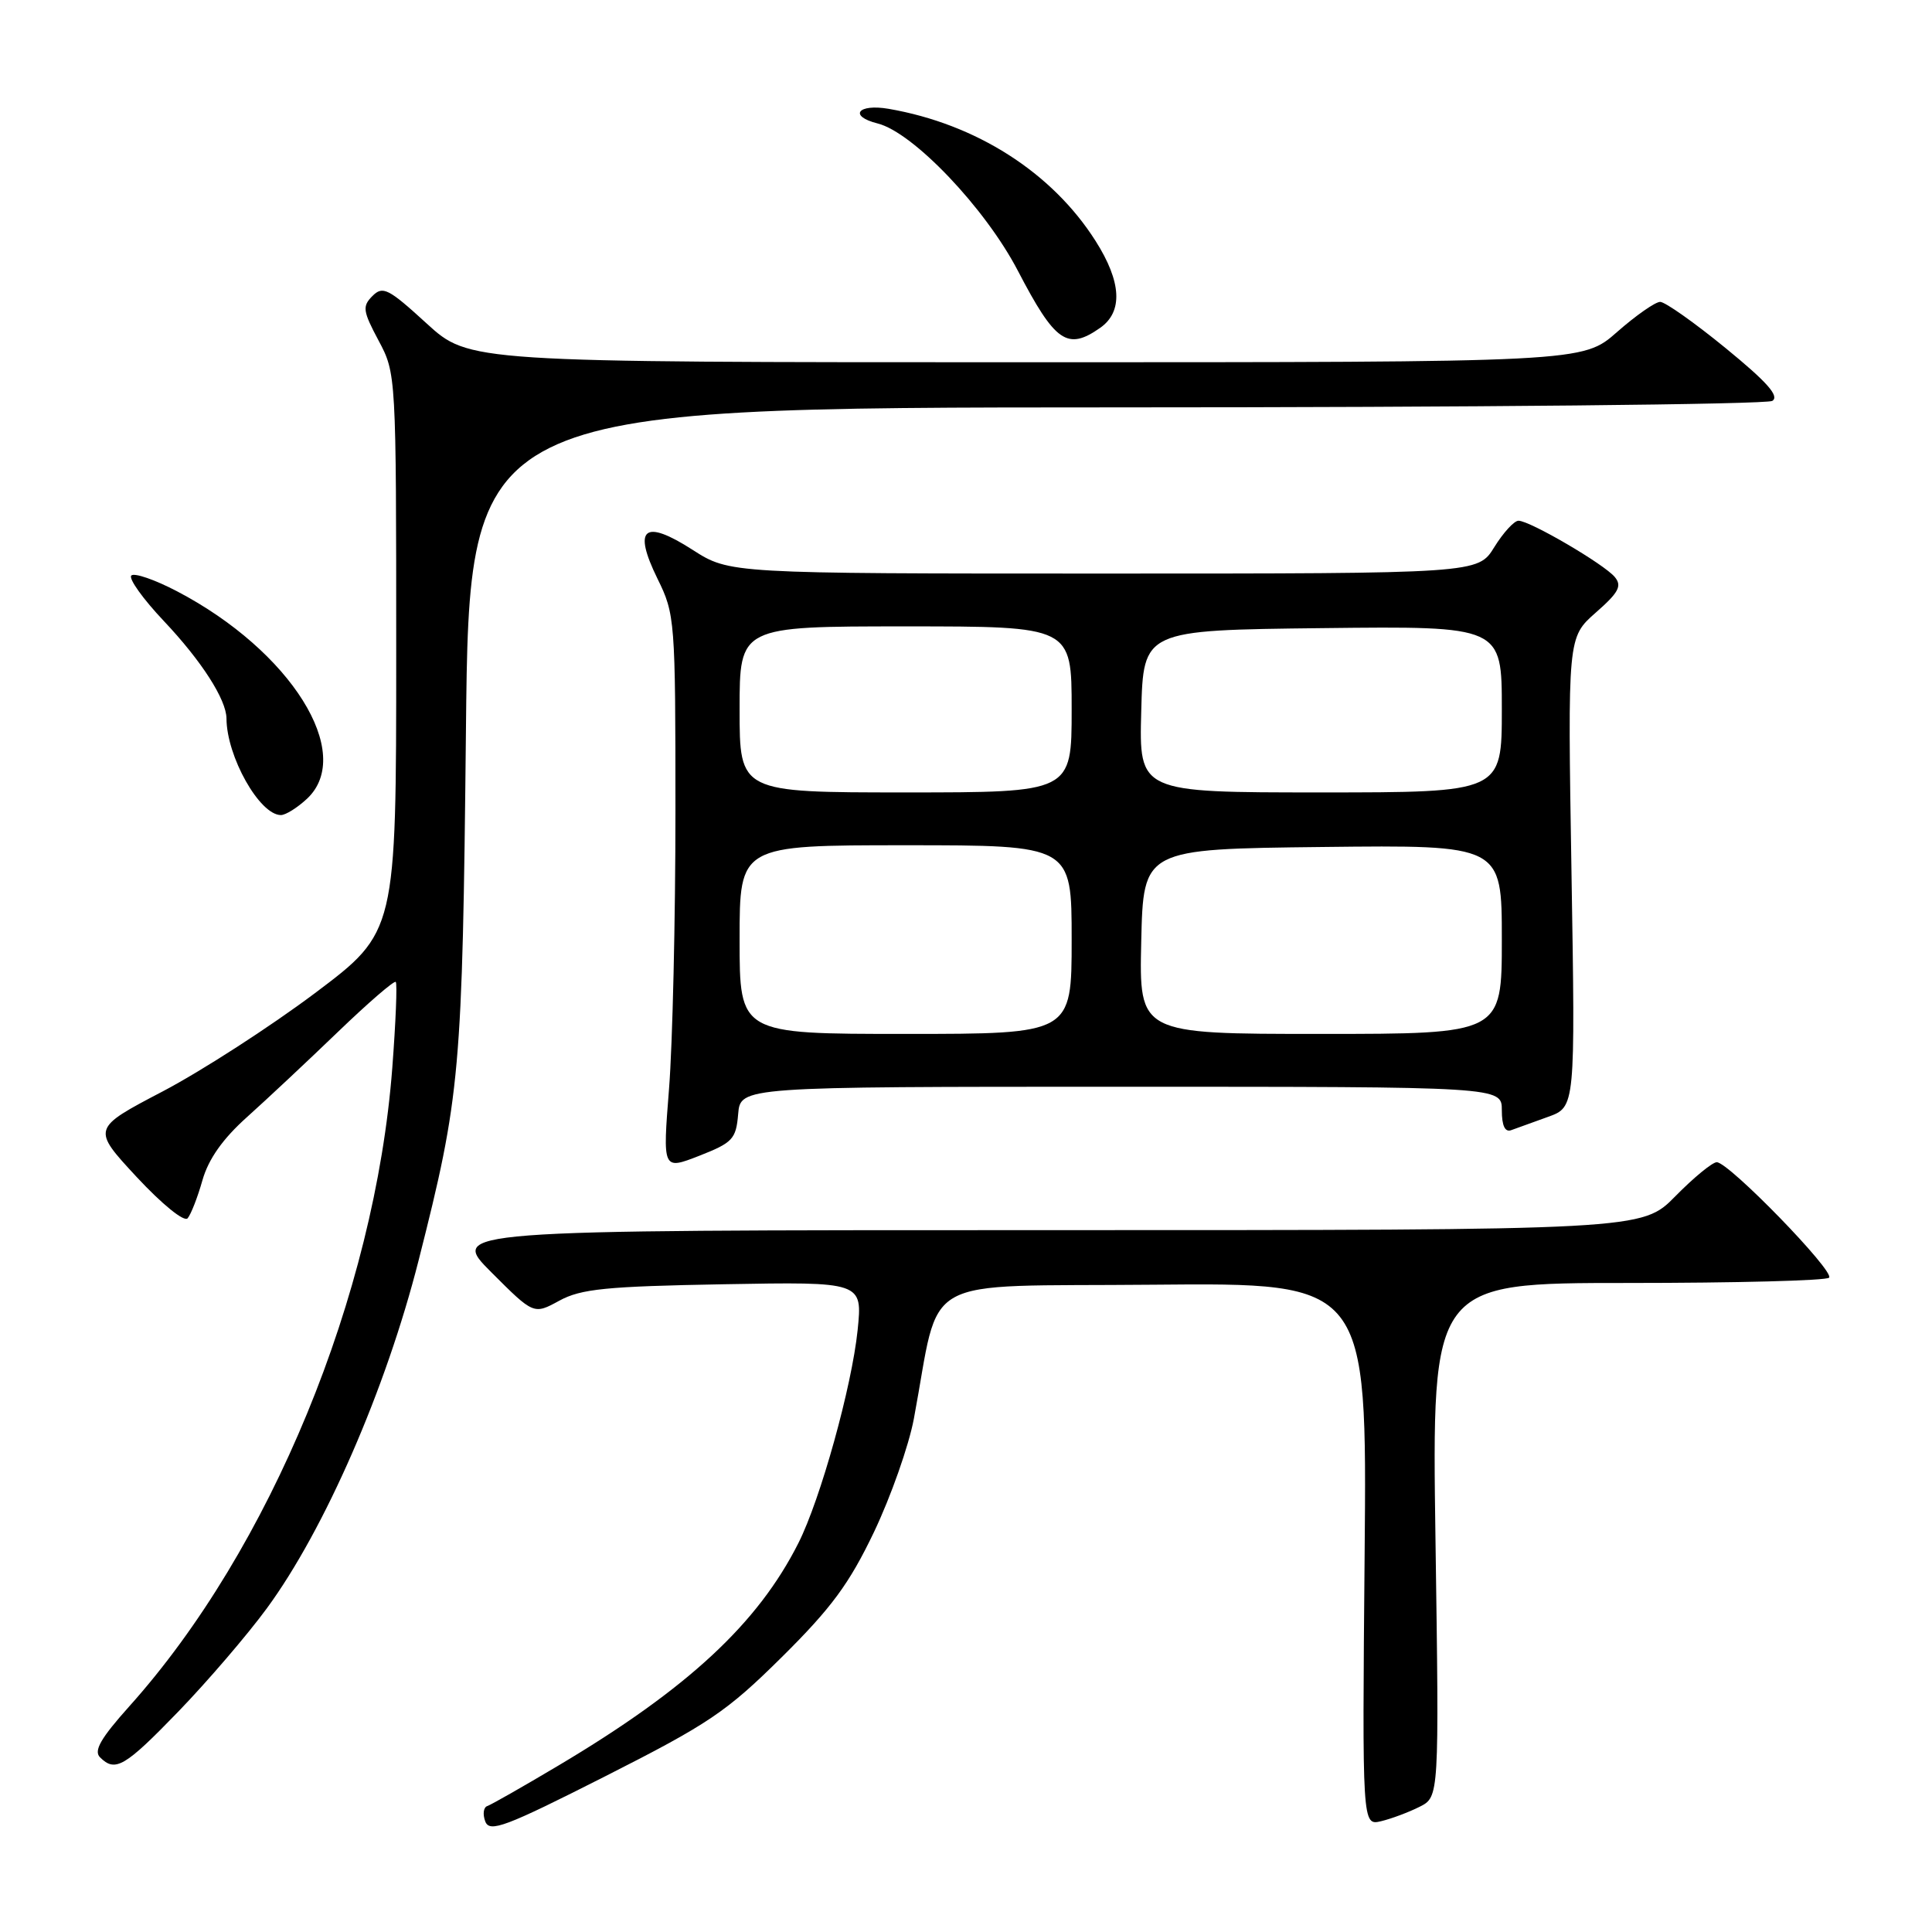<?xml version="1.0" encoding="UTF-8" standalone="no"?>
<!DOCTYPE svg PUBLIC "-//W3C//DTD SVG 1.1//EN" "http://www.w3.org/Graphics/SVG/1.1/DTD/svg11.dtd" >
<svg xmlns="http://www.w3.org/2000/svg" xmlns:xlink="http://www.w3.org/1999/xlink" version="1.1" viewBox="0 0 256 256">
 <g >
 <path fill="currentColor"
d=" M 103.60 219.57 C 110.17 213.06 112.53 209.86 115.81 203.00 C 118.04 198.32 120.42 191.57 121.09 188.00 C 124.74 168.51 121.13 170.53 152.84 170.23 C 181.14 169.97 181.14 169.97 180.82 205.94 C 180.50 241.91 180.50 241.91 183.00 241.32 C 184.38 240.99 186.67 240.13 188.10 239.41 C 190.70 238.10 190.70 238.10 190.21 204.05 C 189.72 170.00 189.72 170.00 215.69 170.00 C 229.98 170.00 241.98 169.69 242.36 169.30 C 243.17 168.50 229.08 154.00 227.48 154.00 C 226.90 154.00 224.43 156.03 222.00 158.50 C 217.58 163.00 217.58 163.00 138.55 163.00 C 59.52 163.00 59.52 163.00 65.12 168.60 C 70.72 174.20 70.72 174.20 74.11 172.35 C 76.98 170.78 80.31 170.45 95.90 170.17 C 114.29 169.84 114.29 169.84 113.64 176.25 C 112.87 183.72 108.73 198.63 105.80 204.45 C 100.42 215.13 91.12 223.76 74.00 233.94 C 69.33 236.72 65.08 239.14 64.57 239.31 C 64.06 239.48 63.94 240.40 64.30 241.35 C 64.88 242.86 66.95 242.08 80.21 235.36 C 93.91 228.42 96.27 226.83 103.60 219.57 Z  M 23.67 226.75 C 27.52 222.76 32.78 216.63 35.36 213.11 C 43.04 202.64 51.14 184.06 55.47 167.00 C 61.01 145.14 61.27 142.26 61.74 96.75 C 62.18 54.00 62.18 54.00 147.84 53.98 C 194.95 53.98 234.10 53.59 234.84 53.12 C 235.82 52.50 234.16 50.63 228.67 46.14 C 224.54 42.76 220.63 40.00 219.98 40.00 C 219.34 40.00 216.76 41.80 214.26 44.00 C 209.72 48.00 209.72 48.00 135.94 48.00 C 62.16 48.00 62.16 48.00 56.52 42.85 C 51.46 38.22 50.72 37.85 49.35 39.22 C 47.99 40.59 48.07 41.20 50.16 45.12 C 52.49 49.48 52.50 49.64 52.50 86.50 C 52.50 123.50 52.50 123.50 41.74 131.59 C 35.82 136.03 26.75 141.89 21.57 144.61 C 12.16 149.54 12.16 149.54 18.10 155.95 C 21.49 159.59 24.40 161.95 24.86 161.43 C 25.30 160.92 26.19 158.64 26.83 156.37 C 27.63 153.57 29.52 150.89 32.75 148.00 C 35.36 145.66 40.77 140.59 44.78 136.73 C 48.78 132.88 52.23 129.90 52.44 130.11 C 52.65 130.32 52.44 135.45 51.98 141.50 C 49.68 171.60 35.81 205.28 17.13 226.10 C 13.35 230.32 12.39 231.99 13.25 232.85 C 15.27 234.87 16.52 234.14 23.67 226.75 Z  M 97.81 147.62 C 98.12 144.00 98.12 144.00 148.56 144.00 C 199.00 144.00 199.00 144.00 199.00 147.11 C 199.00 149.17 199.42 150.06 200.25 149.75 C 200.94 149.49 203.13 148.70 205.12 147.99 C 208.74 146.69 208.74 146.69 208.23 115.57 C 207.72 84.46 207.72 84.46 211.44 81.18 C 214.49 78.51 214.95 77.64 213.97 76.46 C 212.55 74.75 202.72 69.00 201.21 69.00 C 200.63 69.00 199.19 70.58 198.00 72.50 C 195.84 76.00 195.84 76.00 146.26 76.00 C 96.68 76.00 96.68 76.00 91.78 72.86 C 85.33 68.72 83.82 69.95 87.12 76.68 C 89.44 81.38 89.50 82.15 89.50 107.50 C 89.50 121.80 89.12 138.35 88.65 144.27 C 87.80 155.04 87.80 155.04 92.65 153.15 C 97.08 151.41 97.53 150.94 97.81 147.62 Z  M 40.69 105.83 C 47.06 99.84 38.54 86.24 23.46 78.35 C 20.52 76.81 17.80 75.87 17.40 76.26 C 17.01 76.66 18.95 79.37 21.72 82.30 C 26.70 87.57 29.99 92.69 30.01 95.20 C 30.03 100.24 34.40 108.00 37.22 108.00 C 37.86 108.00 39.41 107.02 40.69 105.83 Z  M 145.78 43.44 C 148.82 41.31 148.62 37.36 145.17 31.93 C 139.41 22.85 129.34 16.42 117.75 14.42 C 113.66 13.72 112.40 15.38 116.29 16.36 C 121.00 17.54 130.56 27.58 134.88 35.89 C 139.82 45.37 141.43 46.49 145.78 43.44 Z  M 98.00 124.50 C 98.00 112.00 98.00 112.00 120.00 112.00 C 142.00 112.00 142.00 112.00 142.00 124.50 C 142.00 137.00 142.00 137.00 120.00 137.00 C 98.00 137.00 98.00 137.00 98.00 124.50 Z  M 151.22 124.75 C 151.50 112.50 151.50 112.50 175.25 112.23 C 199.00 111.96 199.00 111.96 199.00 124.48 C 199.00 137.00 199.00 137.00 174.97 137.00 C 150.94 137.00 150.94 137.00 151.22 124.75 Z  M 98.00 94.00 C 98.00 83.00 98.00 83.00 120.00 83.00 C 142.00 83.00 142.00 83.00 142.00 94.00 C 142.00 105.00 142.00 105.00 120.00 105.00 C 98.00 105.00 98.00 105.00 98.00 94.00 Z  M 151.22 94.25 C 151.50 83.50 151.50 83.50 175.25 83.23 C 199.00 82.96 199.00 82.96 199.00 93.98 C 199.00 105.00 199.00 105.00 174.97 105.00 C 150.93 105.00 150.93 105.00 151.22 94.25 Z "/>
</g>
</svg>